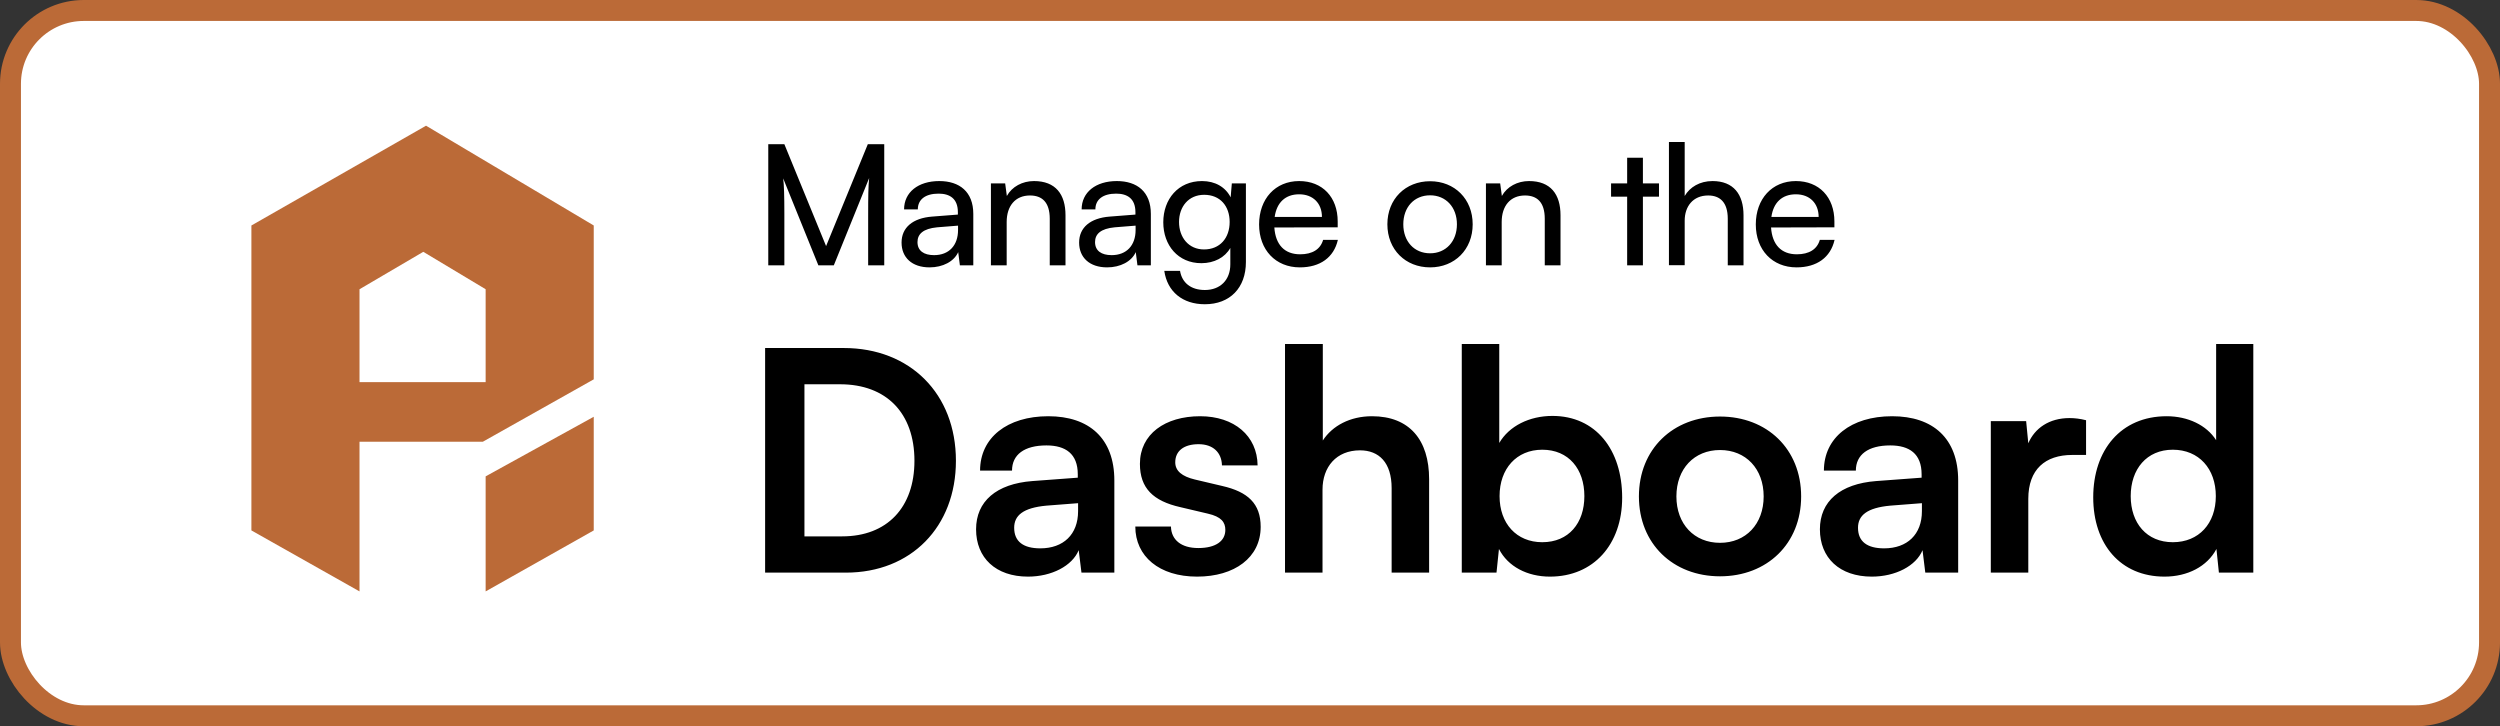 <svg width="179" height="52" viewBox="0 0 179 52" fill="none" xmlns="http://www.w3.org/2000/svg">
<rect x="0" y="0" width="179" height="52" fill="#333333" stroke="none"/>
<rect x="0.75" y="0.75" width="177.5" height="50.5" rx="5.25" fill="white" stroke="#BB6A37" stroke-width="1.5"/>
<path d="M56.16 19V15.292C56.16 14.08 56.136 13.192 56.076 12.772L58.596 19H59.7L62.232 12.748C62.172 13.36 62.16 13.948 62.16 15.568V19H63.312V10.324H62.136L59.148 17.62L56.16 10.324H55.008V19H56.16ZM66.556 19.144C67.504 19.144 68.308 18.724 68.608 18.052L68.728 19H69.688V15.316C69.688 13.732 68.704 12.964 67.252 12.964C65.74 12.964 64.732 13.768 64.732 14.992H65.716C65.716 14.284 66.256 13.864 67.204 13.864C67.996 13.864 68.584 14.212 68.584 15.196V15.364L66.736 15.508C65.356 15.616 64.552 16.288 64.552 17.368C64.552 18.436 65.296 19.144 66.556 19.144ZM66.88 18.268C66.148 18.268 65.692 17.956 65.692 17.332C65.692 16.756 66.1 16.372 67.096 16.276L68.596 16.156V16.468C68.596 17.572 67.948 18.268 66.88 18.268ZM72.078 19V15.892C72.078 14.752 72.69 13.996 73.746 13.996C74.61 13.996 75.162 14.476 75.162 15.664V19H76.29V15.412C76.29 13.912 75.582 12.964 74.034 12.964C73.206 12.964 72.462 13.36 72.09 14.032L71.97 13.132H70.95V19H72.078ZM79.269 19.144C80.217 19.144 81.021 18.724 81.321 18.052L81.441 19H82.401V15.316C82.401 13.732 81.417 12.964 79.965 12.964C78.453 12.964 77.445 13.768 77.445 14.992H78.429C78.429 14.284 78.969 13.864 79.917 13.864C80.709 13.864 81.297 14.212 81.297 15.196V15.364L79.449 15.508C78.069 15.616 77.265 16.288 77.265 17.368C77.265 18.436 78.009 19.144 79.269 19.144ZM79.593 18.268C78.861 18.268 78.405 17.956 78.405 17.332C78.405 16.756 78.813 16.372 79.809 16.276L81.309 16.156V16.468C81.309 17.572 80.661 18.268 79.593 18.268ZM83.291 15.916C83.291 17.56 84.347 18.844 86.015 18.844C86.939 18.844 87.707 18.436 88.091 17.752V18.928C88.091 20.044 87.371 20.764 86.267 20.764C85.283 20.764 84.635 20.26 84.491 19.396H83.363C83.579 20.884 84.671 21.784 86.267 21.784C88.067 21.784 89.207 20.608 89.207 18.76V13.132H88.199L88.115 14.128C87.743 13.396 87.011 12.964 86.063 12.964C84.359 12.964 83.291 14.26 83.291 15.916ZM84.419 15.892C84.419 14.812 85.091 13.948 86.219 13.948C87.371 13.948 88.043 14.764 88.043 15.892C88.043 17.044 87.347 17.86 86.207 17.86C85.103 17.86 84.419 16.996 84.419 15.892ZM93.067 19.144C94.519 19.144 95.503 18.436 95.791 17.176H94.735C94.543 17.848 93.967 18.208 93.091 18.208C91.975 18.208 91.327 17.524 91.243 16.288L95.779 16.276V15.856C95.779 14.116 94.687 12.964 93.019 12.964C91.315 12.964 90.151 14.236 90.151 16.072C90.151 17.896 91.339 19.144 93.067 19.144ZM93.019 13.912C94.015 13.912 94.651 14.56 94.651 15.532H91.267C91.411 14.5 92.035 13.912 93.019 13.912ZM99.336 16.06C99.336 17.872 100.632 19.144 102.396 19.144C104.148 19.144 105.444 17.872 105.444 16.06C105.444 14.248 104.148 12.976 102.396 12.976C100.632 12.976 99.336 14.248 99.336 16.06ZM100.476 16.06C100.476 14.836 101.256 13.984 102.396 13.984C103.524 13.984 104.316 14.836 104.316 16.06C104.316 17.284 103.524 18.136 102.396 18.136C101.256 18.136 100.476 17.284 100.476 16.06ZM107.521 19V15.892C107.521 14.752 108.133 13.996 109.189 13.996C110.053 13.996 110.605 14.476 110.605 15.664V19H111.733V15.412C111.733 13.912 111.025 12.964 109.477 12.964C108.649 12.964 107.905 13.36 107.533 14.032L107.413 13.132H106.393V19H107.521ZM117.632 19V14.08H118.784V13.132H117.632V11.296H116.504V13.132H115.352V14.08H116.504V19H117.632ZM120.624 18.988V15.796C120.624 14.788 121.212 13.996 122.304 13.996C123.144 13.996 123.708 14.476 123.708 15.664V19H124.836V15.412C124.836 13.912 124.116 12.964 122.616 12.964C121.704 12.964 120.996 13.396 120.624 14.032V10.168H119.496V18.988H120.624ZM128.631 19.144C130.083 19.144 131.067 18.436 131.355 17.176H130.299C130.107 17.848 129.531 18.208 128.655 18.208C127.539 18.208 126.891 17.524 126.807 16.288L131.343 16.276V15.856C131.343 14.116 130.251 12.964 128.583 12.964C126.879 12.964 125.715 14.236 125.715 16.072C125.715 17.896 126.903 19.144 128.631 19.144ZM128.583 13.912C129.579 13.912 130.215 14.56 130.215 15.532H126.831C126.975 14.5 127.599 13.912 128.583 13.912Z" fill="black"/>
<path d="M60.568 41C65.232 41 68.444 37.722 68.444 32.992C68.444 28.196 65.166 24.918 60.414 24.918H54.782V41H60.568ZM60.15 27.514C63.472 27.514 65.474 29.582 65.474 32.992C65.474 36.336 63.516 38.404 60.304 38.404H57.598V27.514H60.15ZM73.605 41.286C75.299 41.286 76.773 40.516 77.235 39.394L77.433 41H79.787V34.4C79.787 31.386 77.983 29.802 75.057 29.802C72.109 29.802 70.173 31.342 70.173 33.696H72.461C72.461 32.552 73.341 31.892 74.925 31.892C76.289 31.892 77.169 32.486 77.169 33.96V34.202L73.913 34.444C71.339 34.642 69.887 35.896 69.887 37.898C69.887 39.944 71.295 41.286 73.605 41.286ZM74.485 39.262C73.275 39.262 72.615 38.778 72.615 37.788C72.615 36.908 73.253 36.358 74.925 36.204L77.191 36.028V36.6C77.191 38.272 76.135 39.262 74.485 39.262ZM81.288 37.7C81.288 39.834 83.004 41.286 85.71 41.286C88.394 41.286 90.264 39.922 90.264 37.722C90.264 36.05 89.34 35.214 87.514 34.796L85.556 34.334C84.632 34.114 84.148 33.718 84.148 33.102C84.148 32.288 84.764 31.804 85.82 31.804C86.854 31.804 87.47 32.398 87.492 33.322H90.044C90.022 31.21 88.372 29.802 85.93 29.802C83.422 29.802 81.618 31.078 81.618 33.212C81.618 34.95 82.564 35.874 84.522 36.314L86.48 36.776C87.448 36.996 87.734 37.392 87.734 37.942C87.734 38.734 87.052 39.24 85.798 39.24C84.566 39.24 83.862 38.646 83.84 37.7H81.288ZM94.692 41V35.06C94.692 33.432 95.681 32.244 97.376 32.244C98.74 32.244 99.641 33.124 99.641 34.95V41H102.325V34.312C102.325 31.496 100.917 29.802 98.234 29.802C96.671 29.802 95.395 30.484 94.713 31.54V24.632H92.007V41H94.692ZM107.149 41L107.325 39.306C107.963 40.56 109.349 41.286 110.977 41.286C114.101 41.286 116.147 38.976 116.147 35.632C116.147 32.2 114.255 29.78 111.153 29.78C109.503 29.78 108.051 30.506 107.347 31.716V24.632H104.663V41H107.149ZM107.369 35.522C107.369 33.564 108.579 32.2 110.427 32.2C112.319 32.2 113.441 33.586 113.441 35.522C113.441 37.458 112.319 38.822 110.427 38.822C108.579 38.822 107.369 37.48 107.369 35.522ZM117.346 35.544C117.346 38.932 119.788 41.264 123.154 41.264C126.52 41.264 128.962 38.932 128.962 35.544C128.962 32.156 126.52 29.824 123.154 29.824C119.788 29.824 117.346 32.156 117.346 35.544ZM120.03 35.544C120.03 33.564 121.306 32.222 123.154 32.222C125.002 32.222 126.278 33.564 126.278 35.544C126.278 37.524 125.002 38.866 123.154 38.866C121.306 38.866 120.03 37.524 120.03 35.544ZM134.023 41.286C135.717 41.286 137.191 40.516 137.653 39.394L137.851 41H140.205V34.4C140.205 31.386 138.401 29.802 135.475 29.802C132.527 29.802 130.591 31.342 130.591 33.696H132.879C132.879 32.552 133.759 31.892 135.343 31.892C136.707 31.892 137.587 32.486 137.587 33.96V34.202L134.331 34.444C131.757 34.642 130.305 35.896 130.305 37.898C130.305 39.944 131.713 41.286 134.023 41.286ZM134.903 39.262C133.693 39.262 133.033 38.778 133.033 37.788C133.033 36.908 133.671 36.358 135.343 36.204L137.609 36.028V36.6C137.609 38.272 136.553 39.262 134.903 39.262ZM149.362 30.088C148.922 29.978 148.548 29.934 148.174 29.934C146.722 29.934 145.688 30.66 145.226 31.738L145.072 30.154H142.542V41H145.226V35.72C145.226 33.608 146.436 32.574 148.372 32.574H149.362V30.088ZM154.979 41.286C156.629 41.286 158.037 40.56 158.697 39.306L158.873 41H161.337V24.632H158.675V31.518C157.993 30.44 156.651 29.802 155.133 29.802C151.855 29.802 149.875 32.222 149.875 35.61C149.875 38.976 151.833 41.286 154.979 41.286ZM155.573 38.822C153.703 38.822 152.559 37.458 152.559 35.522C152.559 33.586 153.703 32.2 155.573 32.2C157.443 32.2 158.653 33.564 158.653 35.522C158.653 37.48 157.443 38.822 155.573 38.822Z" fill="black"/>
<path d="M34.772 42.344V34.107L42.512 29.84V37.978L34.772 42.344Z" fill="#BB6A37"/>
<path fill-rule="evenodd" clip-rule="evenodd" d="M18 16.145L30.504 9L42.512 16.145V27.161L34.573 31.627H25.741V42.344L18 37.978V16.145ZM25.741 20.71L30.306 18.031L34.772 20.71V27.36H25.741V20.71Z" fill="#BB6A37"/>
</svg>
